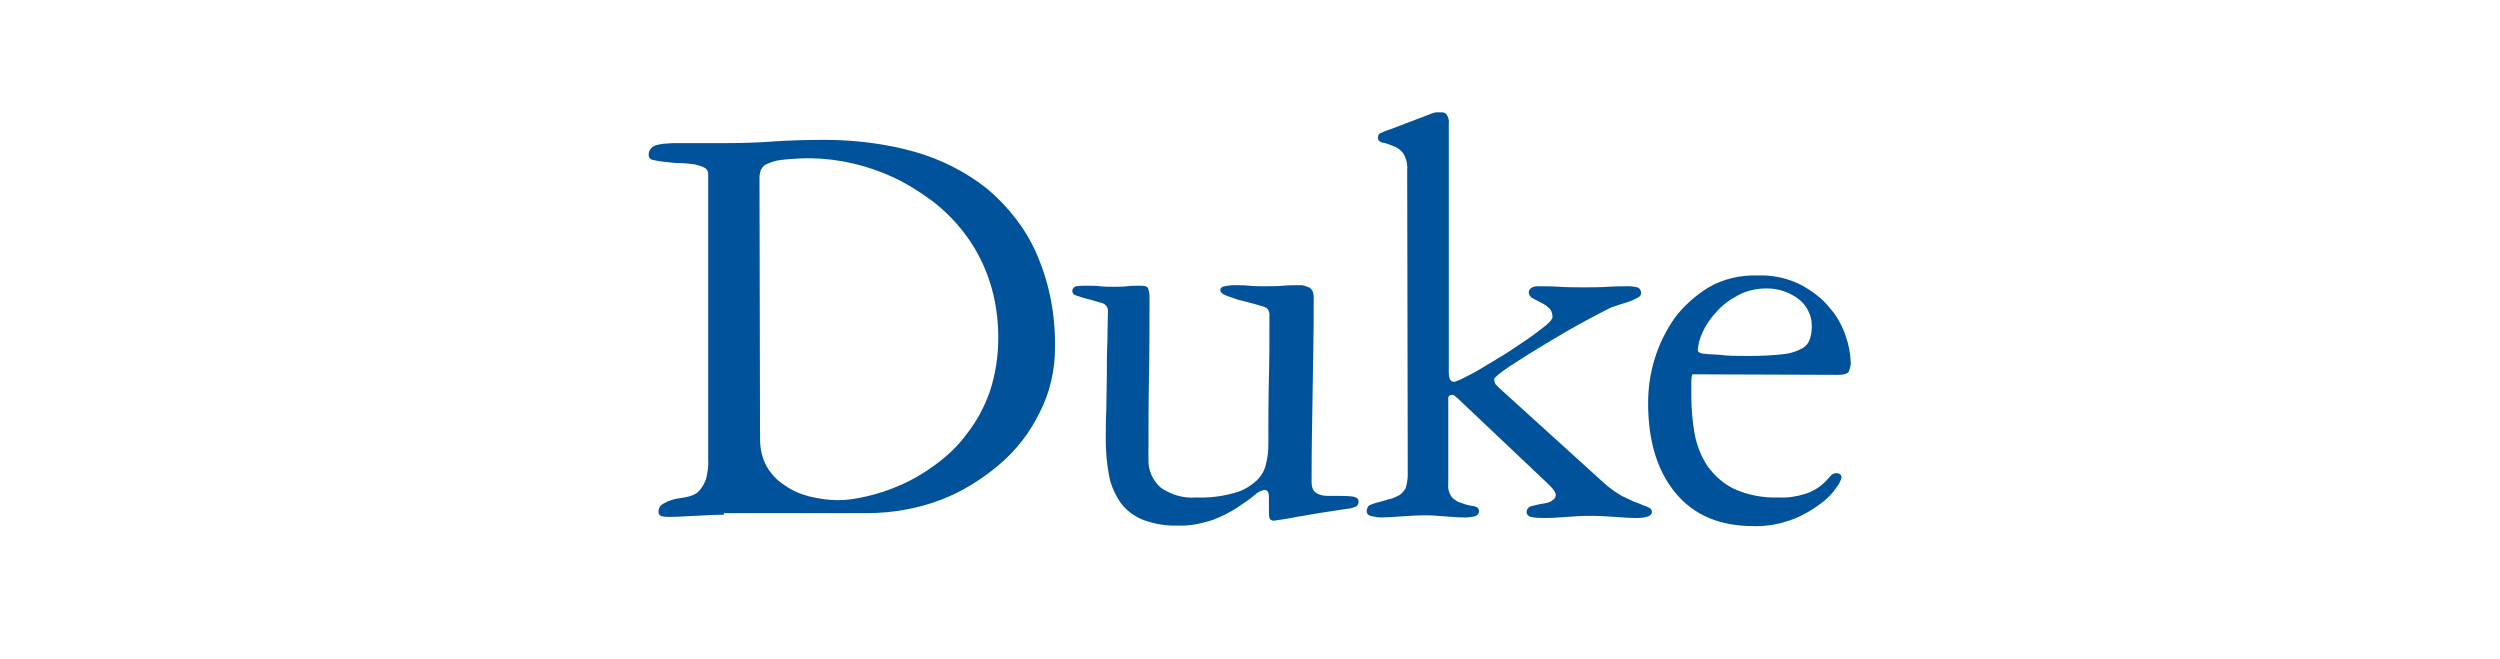 <?xml version="1.0" encoding="UTF-8" standalone="no"?>
<!-- Generator: Adobe Illustrator 23.0.1, SVG Export Plug-In . SVG Version: 6.00 Build 0)  -->

<svg
   xmlns:dc="http://purl.org/dc/elements/1.1/"
   xmlns:cc="http://creativecommons.org/ns#"
   xmlns:rdf="http://www.w3.org/1999/02/22-rdf-syntax-ns#"
   xmlns:svg="http://www.w3.org/2000/svg"
   xmlns="http://www.w3.org/2000/svg"
   xmlns:sodipodi="http://sodipodi.sourceforge.net/DTD/sodipodi-0.dtd"
   xmlns:inkscape="http://www.inkscape.org/namespaces/inkscape"
   version="1.1"
   id="Layer_1"
   x="0px"
   y="0px"
   viewBox="0 0 857 226"
   enable-background="new 0 0 612 301.1"
   xml:space="preserve"
   sodipodi:docname="duke_wordmark_royalblue_00539B.svg"
   width="857"
   height="226"
   inkscape:version="0.92.3 (2405546, 2018-03-11)"><defs
   id="defs15" /><sodipodi:namedview
   pagecolor="#ffffff"
   bordercolor="#666666"
   borderopacity="1"
   objecttolerance="10"
   gridtolerance="10"
   guidetolerance="10"
   inkscape:pageopacity="0"
   inkscape:pageshadow="2"
   inkscape:window-width="1350"
   inkscape:window-height="2321"
   id="namedview13"
   showgrid="false"
   inkscape:zoom="0.55392157"
   inkscape:cx="306"
   inkscape:cy="150.55"
   inkscape:window-x="-9"
   inkscape:window-y="-9"
   inkscape:window-maximized="1"
   inkscape:current-layer="Layer_1" />
<title
   id="title2">Artboard 2</title>
<path
   d="m 248.136,176.457 c -2.963,0 -6.296,0.185 -9.814,0.37 -3.518,0.185 -6.481,0.37 -8.889,0.37 -0.741,0 -1.481,0 -2.222,-0.185 -0.926,0 -1.481,-0.741 -1.481,-1.667 0,0 0,0 0,-0.185 0,-0.926 0.556,-1.852 1.481,-2.407 1.852,-1.111 4.074,-1.852 6.296,-2.037 1.111,-0.185 2.222,-0.37 3.333,-0.741 1.111,-0.37 2.222,-0.926 2.963,-1.852 0.926,-1.111 1.667,-2.407 2.222,-3.889 0.556,-2.222 0.926,-4.629 0.741,-7.037 V 59.61 c 0,-0.926 -0.556,-1.852 -1.481,-2.222 -1.111,-0.556 -2.407,-0.926 -3.704,-1.111 -1.481,-0.185 -2.963,-0.37 -4.629,-0.37 -1.667,0 -3.148,-0.185 -4.444,-0.37 -2.407,-0.185 -3.889,-0.556 -4.815,-0.741 -0.926,-0.185 -1.481,-1.111 -1.296,-2.037 0,-0.741 0.37,-1.481 0.926,-2.037 0.556,-0.556 1.296,-0.926 2.222,-1.111 0.926,-0.185 1.667,-0.37 2.592,-0.37 0.926,0 1.667,-0.185 2.407,-0.185 h 18.888 c 5.185,0 10.37,-0.185 15.555,-0.556 5.185,-0.37 11.111,-0.556 17.777,-0.556 10.37,0 20.74,1.296 30.739,4.074 9.074,2.592 17.592,6.852 24.999,12.777 7.222,6.111 13.148,13.703 16.851,22.221 4.444,10.185 6.481,21.11 6.296,32.221 0,7.592 -1.667,15.185 -5.185,22.036 -3.333,6.852 -7.963,12.962 -13.888,17.962 -6.111,5.185 -12.962,9.444 -20.369,12.222 -7.963,2.963 -16.481,4.444 -24.999,4.444 h -49.072 m 12.407,-25.369 c 0,3.333 0.741,6.481 2.222,9.259 1.481,2.592 3.518,4.815 6.111,6.481 2.592,1.852 5.555,3.148 8.518,3.889 3.148,0.741 6.481,1.296 9.814,1.296 3.333,0 6.666,-0.556 9.814,-1.296 4.074,-0.926 7.963,-2.222 11.666,-3.889 4.259,-1.852 8.333,-4.259 12.037,-7.037 4.074,-2.963 7.777,-6.481 10.74,-10.555 3.333,-4.259 5.926,-9.074 7.777,-14.259 2.037,-6.111 2.963,-12.407 2.963,-18.703 0,-6.481 -0.926,-13.148 -2.963,-19.258 -3.518,-10.925 -10.37,-20.369 -19.444,-27.406 -4.259,-3.148 -8.889,-6.111 -13.703,-8.333 -8.889,-4.074 -18.333,-6.296 -28.147,-6.481 -3.333,0 -6.666,0.185 -10,0.556 -1.852,0.185 -3.518,0.741 -5.185,1.481 -0.926,0.37 -1.667,1.296 -2.037,2.222 -0.185,0.741 -0.37,1.481 -0.37,2.222 z"
   id="path4"
   inkscape:connector-curvature="0"
   style="fill:#00539b;stroke-width:1.852" />
<path
   d="m 403.87,180.16 c -4.074,0.185 -8.333,-0.556 -12.222,-2.037 -3.148,-1.296 -5.74,-3.333 -7.592,-5.926 -1.852,-2.778 -3.333,-5.926 -3.889,-9.259 -0.741,-3.889 -1.111,-7.963 -1.111,-12.037 0,-3.148 0,-6.666 0.185,-10.555 0,-3.889 0.185,-7.777 0.185,-11.666 0,-4.074 0,-7.963 0.185,-11.666 0,-3.889 0.185,-7.222 0.185,-10.185 0.185,-1.296 -0.741,-2.592 -2.037,-2.963 -1.296,-0.37 -2.778,-0.741 -3.889,-1.111 -1.667,-0.37 -3.333,-0.926 -5,-1.481 -0.741,-0.185 -1.296,-0.741 -1.296,-1.481 0,-0.741 0.556,-1.481 1.296,-1.667 0,0 0,0 0.185,0 1.296,-0.185 2.407,-0.185 3.704,-0.185 1.481,0 2.963,0 4.444,0.185 1.481,0.185 2.963,0.185 4.444,0.185 1.481,0 3.148,0 4.629,-0.185 1.481,-0.185 3.148,-0.185 4.629,-0.185 1.481,0 2.222,0.185 2.592,0.741 0.37,0.926 0.556,2.037 0.556,3.148 0,9.259 0,18.518 -0.185,27.777 -0.185,9.259 -0.185,18.333 -0.185,27.777 -0.185,3.704 1.481,7.407 4.259,9.814 3.518,2.407 7.777,3.704 12.037,3.333 4.629,0.185 9.074,-0.37 13.518,-1.667 2.778,-0.741 5.185,-2.222 7.407,-4.259 1.667,-1.667 2.778,-3.704 3.148,-5.926 0.556,-2.037 0.741,-4.259 0.741,-6.481 0,-7.407 0,-14.814 0.185,-22.221 0.185,-7.407 0.185,-14.629 0.185,-22.221 0,-0.556 -0.185,-0.926 -0.37,-1.481 -0.37,-0.556 -0.926,-0.926 -1.481,-1.111 -0.741,-0.185 -1.852,-0.556 -3.148,-0.926 -1.296,-0.37 -3.333,-0.926 -5.74,-1.481 -0.741,-0.185 -2.037,-0.741 -3.704,-1.296 -1.667,-0.556 -2.407,-1.296 -2.407,-2.037 0,-0.741 0.556,-1.111 1.481,-1.296 1.111,-0.185 2.037,-0.37 3.148,-0.37 1.852,0 3.518,0 5.37,0.185 1.667,0.185 3.518,0.185 5.37,0.185 2.037,0 4.074,0 6.111,-0.185 2.037,-0.185 4.074,-0.185 6.111,-0.185 0.926,0 1.852,0.37 2.778,0.741 1.111,0.556 1.667,1.667 1.667,3.704 0,10.555 -0.185,20.925 -0.37,31.48 -0.185,10.37 -0.37,20.925 -0.37,31.48 0,2.222 0.741,3.518 2.037,4.074 1.111,0.556 2.222,0.741 3.333,0.741 4.074,0 6.852,0 8.333,0.185 1.667,0.185 2.407,0.741 2.407,1.852 0,0.741 -0.37,1.296 -0.926,1.667 -1.111,0.37 -2.037,0.741 -3.148,0.741 -7.407,1.111 -13.148,2.037 -17.221,2.778 -2.592,0.556 -5.185,0.926 -7.777,1.296 -0.741,0 -1.296,-0.37 -1.481,-0.926 -0.185,-0.741 -0.185,-1.667 -0.185,-2.407 v -4.815 c 0,-1.667 -0.556,-2.407 -1.481,-2.407 -1.296,0.185 -2.592,0.926 -3.518,1.852 -1.481,1.296 -3.518,2.592 -5.926,4.259 -2.592,1.667 -5.555,3.148 -8.518,4.259 -4.259,1.296 -7.963,2.037 -11.666,1.852"
   id="path6"
   inkscape:connector-curvature="0"
   style="fill:#00539b;stroke-width:1.852" />
<path
   d="m 482.385,58.314 c 0.185,-2.037 -0.37,-4.259 -1.481,-5.926 -0.926,-1.111 -2.222,-2.037 -3.518,-2.407 -1.296,-0.556 -2.407,-0.926 -3.518,-1.111 -0.926,-0.185 -1.667,-0.926 -1.481,-1.852 0,-0.741 0.37,-1.296 1.111,-1.481 1.111,-0.556 2.222,-0.926 3.333,-1.296 l 14.073,-5.37 c 0.556,-0.185 1.111,-0.37 1.667,-0.37 h 1.852 c 0.556,0 1.111,0.37 1.481,0.741 0.556,0.926 0.926,2.037 0.741,2.963 v 85.367 c 0,2.222 0.556,3.333 1.852,3.333 1.111,-0.37 2.222,-0.741 3.148,-1.296 1.852,-0.926 4.074,-2.037 6.481,-3.518 2.407,-1.481 5.185,-3.148 7.963,-4.815 2.778,-1.852 5.37,-3.518 7.777,-5.185 2.407,-1.667 4.259,-3.148 5.926,-4.444 1.667,-1.296 2.407,-2.407 2.407,-2.963 0,-1.111 -0.37,-2.407 -1.296,-3.148 -0.741,-0.741 -1.667,-1.296 -2.778,-1.852 -0.926,-0.556 -1.852,-0.926 -2.778,-1.481 -0.741,-0.37 -1.296,-1.111 -1.296,-2.037 0,-0.556 0.37,-1.111 0.926,-1.481 0.556,-0.37 1.296,-0.556 2.037,-0.556 2.222,0 4.815,0 7.592,0.185 2.778,0.185 5.555,0.185 8.333,0.185 2.592,0 5.37,0 8.148,-0.185 2.778,-0.185 5.37,-0.185 7.407,-0.185 0.926,0 1.852,0.185 2.778,0.37 0.926,0.37 1.296,1.111 1.296,2.037 0,0.556 -0.37,1.111 -1.111,1.481 -0.926,0.556 -1.852,0.926 -2.778,1.296 -1.111,0.37 -2.222,0.741 -3.518,1.111 -1.111,0.37 -2.037,0.741 -2.778,0.926 -1.481,0.741 -4.444,2.222 -8.889,4.629 -4.444,2.407 -8.889,5 -13.518,7.777 -4.629,2.778 -8.703,5.37 -12.407,7.777 -3.518,2.407 -5.37,3.889 -5.37,4.444 0,0.556 0.185,1.296 0.556,1.852 0.37,0.37 0.741,0.741 1.111,1.111 l 35.924,32.591 c 1.852,1.667 3.889,3.148 6.111,4.444 2.037,0.926 3.704,1.852 5.37,2.407 1.481,0.556 2.778,1.111 3.704,1.481 0.926,0.37 1.296,0.926 1.296,1.667 0,1.296 -1.852,2.037 -5.37,2.037 -2.222,0 -4.629,-0.185 -7.222,-0.37 -2.592,-0.185 -5.555,-0.37 -8.703,-0.37 -2.592,0 -5.185,0.185 -7.963,0.37 -2.407,0.185 -5,0.37 -7.407,0.37 -1.667,0 -3.148,0 -4.815,-0.37 -0.926,-0.185 -1.481,-0.926 -1.481,-1.667 0,-0.926 0.741,-1.852 1.667,-2.037 1.481,-0.37 2.963,-0.741 4.444,-0.926 0.926,-0.185 2.037,-0.37 2.778,-1.111 0.741,-0.37 1.111,-1.111 1.111,-1.852 0,-0.741 -0.741,-1.852 -2.222,-3.333 l -31.295,-29.628 c -0.926,-0.741 -1.481,-1.296 -1.852,-1.296 -0.926,0 -1.481,0.37 -1.481,1.111 v 29.443 c -0.185,1.852 0.37,3.518 1.481,4.815 0.926,0.741 1.852,1.481 2.963,1.667 1.296,0.556 2.778,0.926 4.259,1.111 1.111,0.185 1.852,0.741 1.852,1.852 0,0.741 -0.556,1.296 -1.481,1.667 -1.111,0.185 -2.222,0.37 -3.148,0.37 -2.407,0 -4.815,-0.185 -7.037,-0.37 -2.222,-0.185 -4.629,-0.37 -6.852,-0.37 -2.592,0 -5.185,0.185 -7.963,0.37 -2.778,0.185 -5.185,0.37 -7.037,0.37 -0.926,0 -2.037,-0.185 -2.963,-0.37 -1.296,-0.185 -2.037,-0.741 -2.037,-1.852 0,-0.741 0.37,-1.667 1.111,-2.037 0.926,-0.37 1.852,-0.741 2.778,-0.926 1.296,-0.37 2.778,-0.741 3.889,-1.111 1.111,-0.185 2.222,-0.741 3.333,-1.296 0.926,-0.556 1.667,-1.481 2.222,-2.407 0.556,-1.667 0.741,-3.333 0.741,-5 L 482.385,58.314"
   id="path8"
   inkscape:connector-curvature="0"
   style="fill:#00539b;stroke-width:1.852" />
<path
   d="m 580.158,128.311 c -0.37,0.926 -0.37,1.852 -0.37,2.963 v 4.444 c 0,4.259 0.37,8.703 1.111,12.962 0.741,3.889 2.222,7.777 4.444,11.111 2.407,3.333 5.555,6.111 9.074,7.777 4.815,2.222 10.185,3.148 15.37,2.963 3.148,0.185 6.296,-0.37 9.259,-1.296 1.852,-0.556 3.704,-1.667 5.185,-2.778 1.111,-0.926 2.037,-1.852 2.963,-2.963 0.556,-0.741 1.296,-1.296 2.222,-1.296 1.296,0 1.852,0.556 1.852,1.667 -0.37,1.111 -0.926,2.222 -1.667,3.148 -1.481,2.222 -3.333,4.074 -5.37,5.555 -2.963,2.222 -6.111,4.074 -9.444,5.37 -4.444,1.667 -9.074,2.592 -13.703,2.407 -11.481,0 -20.369,-3.704 -26.666,-11.296 -6.296,-7.592 -9.444,-17.777 -9.444,-30.925 0,-5.185 0.741,-10.185 2.222,-14.999 1.481,-5 3.889,-9.814 6.852,-14.073 3.148,-4.259 7.222,-7.777 11.666,-10.555 5.185,-2.963 10.925,-4.259 16.851,-4.074 5.185,-0.185 10.37,0.926 14.999,3.333 3.704,2.037 7.222,4.629 9.814,7.963 2.407,2.778 4.259,6.111 5.37,9.629 0.926,2.592 1.481,5.37 1.667,8.333 0.185,1.296 -0.185,2.592 -0.741,3.889 -0.556,0.556 -1.667,0.926 -3.333,0.926 l -50.183,-0.185 m 19.814,-6.296 c 3.704,0 7.407,-0.185 10.925,-0.556 2.222,-0.185 4.444,-0.741 6.481,-1.852 1.296,-0.556 2.407,-1.667 2.963,-3.148 0.556,-1.481 0.741,-3.148 0.741,-4.815 0,-3.518 -1.667,-6.852 -4.444,-9.074 -3.148,-2.407 -7.037,-3.704 -10.925,-3.704 -3.518,0 -7.037,0.741 -10,2.407 -2.778,1.481 -5.37,3.333 -7.407,5.74 -1.852,2.037 -3.518,4.259 -4.629,6.852 -0.926,1.852 -1.481,3.889 -1.667,5.926 0,0.37 0,0.741 0.37,0.926 0.556,0.37 1.296,0.556 2.037,0.556 1.111,0.185 2.963,0.185 5.37,0.37 2.222,0.37 5.74,0.37 10.185,0.37 z"
   id="path10"
   inkscape:connector-curvature="0"
   style="fill:#00539b;stroke-width:1.852" />
</svg>